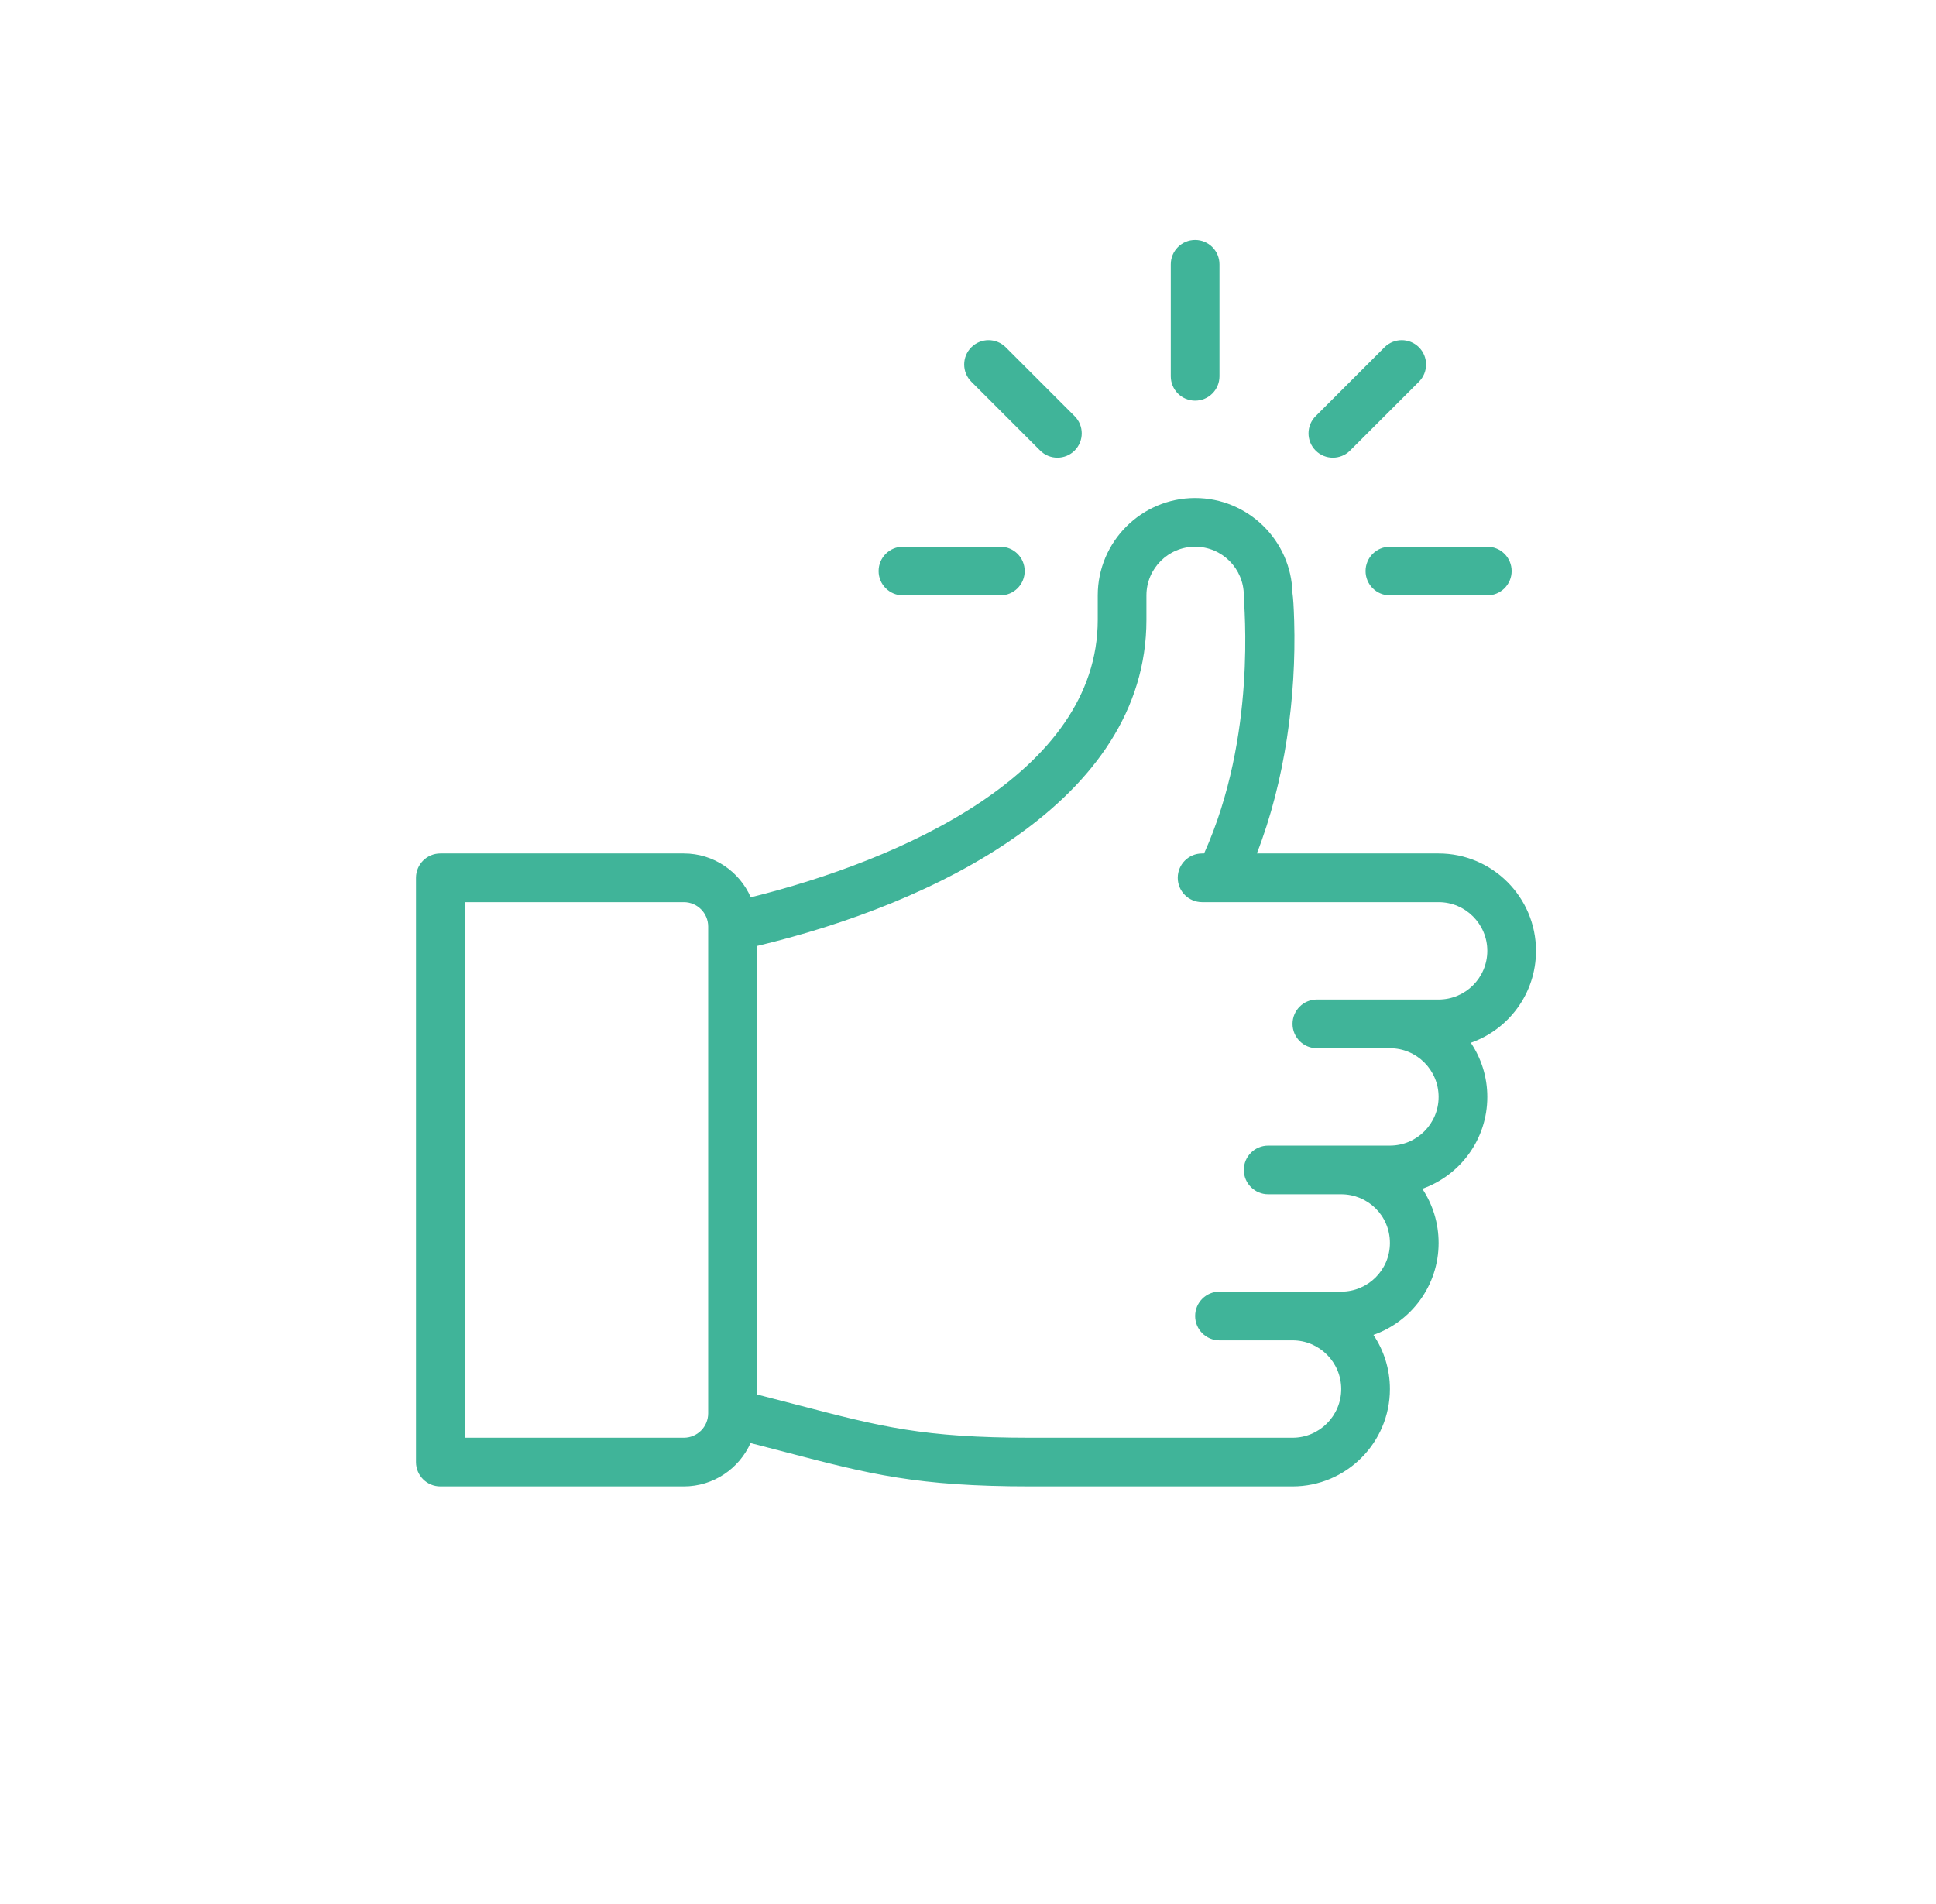 <?xml version="1.0" encoding="UTF-8"?>
<svg width="121px" height="119px" viewBox="0 0 121 119" version="1.1" xmlns="http://www.w3.org/2000/svg" xmlns:xlink="http://www.w3.org/1999/xlink">
    <title>Legacy</title>
    <g id="Page-1" stroke="none" stroke-width="1" fill="none" fill-rule="evenodd">
        <g id="Talent" transform="translate(-756, -1880)">
            <g id="Legacy" transform="translate(756, 1880)">
                <rect id="Rectangle-Copy-2" x="0" y="0" width="121" height="119"></rect>
                <path d="M76.217,23.522 L76.217,16.522 C76.217,15.681 75.536,15 74.696,15 C73.855,15 73.174,15.681 73.174,16.522 L73.174,23.522 C73.174,24.362 73.855,25.043 74.696,25.043 C75.536,25.043 76.217,24.362 76.217,23.522 Z" id="Path" fill="#40B499" fill-rule="nonzero"></path>
                <path d="M89.913,53.348 L78.553,53.348 C80.312,48.843 81.023,43.541 80.886,38.821 C80.86,37.92 80.826,37.399 80.779,37.071 C80.7,33.783 78,31.13 74.696,31.13 C71.339,31.13 68.609,33.861 68.609,37.217 L68.609,38.739 C68.609,48.364 56.25,53.771 46.923,56.09 C46.218,54.478 44.608,53.348 42.739,53.348 L27.522,53.348 C26.681,53.348 26,54.029 26,54.87 L26,91.391 C26,92.232 26.681,92.913 27.522,92.913 L42.739,92.913 C44.596,92.913 46.196,91.798 46.909,90.203 C47.681,90.401 48.398,90.588 49.06,90.761 C54.373,92.149 57.3,92.913 64.418,92.913 L80.783,92.913 C84.139,92.913 86.87,90.182 86.87,86.826 C86.87,85.575 86.49,84.41 85.839,83.442 C88.19,82.62 89.913,80.374 89.913,77.696 C89.913,76.449 89.542,75.281 88.894,74.308 C91.235,73.484 92.957,71.243 92.957,68.565 C92.957,67.314 92.577,66.15 91.926,65.181 C94.277,64.359 96,62.113 96,59.435 C96,56.078 93.269,53.348 89.913,53.348 Z M44.261,88.348 C44.261,89.187 43.578,89.87 42.739,89.87 L29.043,89.87 L29.043,56.391 L42.739,56.391 C43.578,56.391 44.261,57.074 44.261,57.913 L44.261,88.348 Z M89.913,62.478 C86.649,62.478 85.871,62.478 82.304,62.478 C81.464,62.478 80.783,63.16 80.783,64 C80.783,64.84 81.464,65.522 82.304,65.522 L86.87,65.522 C88.548,65.522 89.913,66.887 89.913,68.565 C89.913,70.246 88.55,71.609 86.87,71.609 L79.261,71.609 C78.421,71.609 77.739,72.29 77.739,73.13 C77.739,73.971 78.421,74.652 79.261,74.652 L83.826,74.652 C85.484,74.652 86.87,75.977 86.87,77.696 C86.87,79.377 85.507,80.739 83.826,80.739 C80.562,80.739 79.784,80.739 76.217,80.739 C75.377,80.739 74.696,81.421 74.696,82.261 C74.696,83.101 75.377,83.783 76.217,83.783 L80.783,83.783 C82.461,83.783 83.826,85.148 83.826,86.826 C83.826,88.504 82.461,89.87 80.783,89.87 L64.418,89.87 C57.691,89.87 55.063,89.183 49.829,87.816 C49.062,87.616 48.221,87.397 47.304,87.163 L47.304,59.134 C58.317,56.511 71.652,50.108 71.652,38.739 L71.652,37.217 C71.652,35.539 73.017,34.174 74.696,34.174 C76.371,34.174 77.736,35.537 77.739,37.213 C77.739,37.879 78.565,45.995 75.255,53.348 L75.13,53.348 C74.29,53.348 73.609,54.029 73.609,54.87 C73.609,55.71 74.29,56.391 75.13,56.391 C76.193,56.391 88.179,56.391 89.913,56.391 C91.591,56.391 92.957,57.757 92.957,59.435 C92.957,61.116 91.594,62.478 89.913,62.478 Z" id="Shape" fill="#40B499" fill-rule="nonzero"></path>
                <path d="M54.913,35.696 C54.913,36.536 55.594,37.217 56.435,37.217 L62.522,37.217 C63.362,37.217 64.043,36.536 64.043,35.696 C64.043,34.855 63.362,34.174 62.522,34.174 L56.435,34.174 C55.594,34.174 54.913,34.855 54.913,35.696 Z" id="Path" fill="#40B499" fill-rule="nonzero"></path>
                <path d="M85.348,35.696 C85.348,36.536 86.029,37.217 86.87,37.217 L92.957,37.217 C93.797,37.217 94.478,36.536 94.478,35.696 C94.478,34.855 93.797,34.174 92.957,34.174 L86.87,34.174 C86.029,34.174 85.348,34.855 85.348,35.696 Z" id="Path" fill="#40B499" fill-rule="nonzero"></path>
                <path d="M86.531,21.708 L82.228,26.011 C81.634,26.605 81.634,27.569 82.228,28.163 C82.823,28.757 83.786,28.757 84.38,28.163 L88.684,23.86 C89.278,23.266 89.278,22.302 88.684,21.708 C88.089,21.114 87.126,21.114 86.531,21.708 Z" id="Path" fill="#40B499" fill-rule="nonzero"></path>
                <path d="M67.163,28.163 C67.757,27.569 67.757,26.605 67.163,26.011 L62.86,21.708 C62.265,21.114 61.302,21.114 60.708,21.708 C60.113,22.302 60.113,23.265 60.708,23.86 L65.011,28.163 C65.606,28.757 66.569,28.757 67.163,28.163 Z" id="Path" fill="#40B499" fill-rule="nonzero"></path>
            </g>
        </g>
    </g>
</svg>